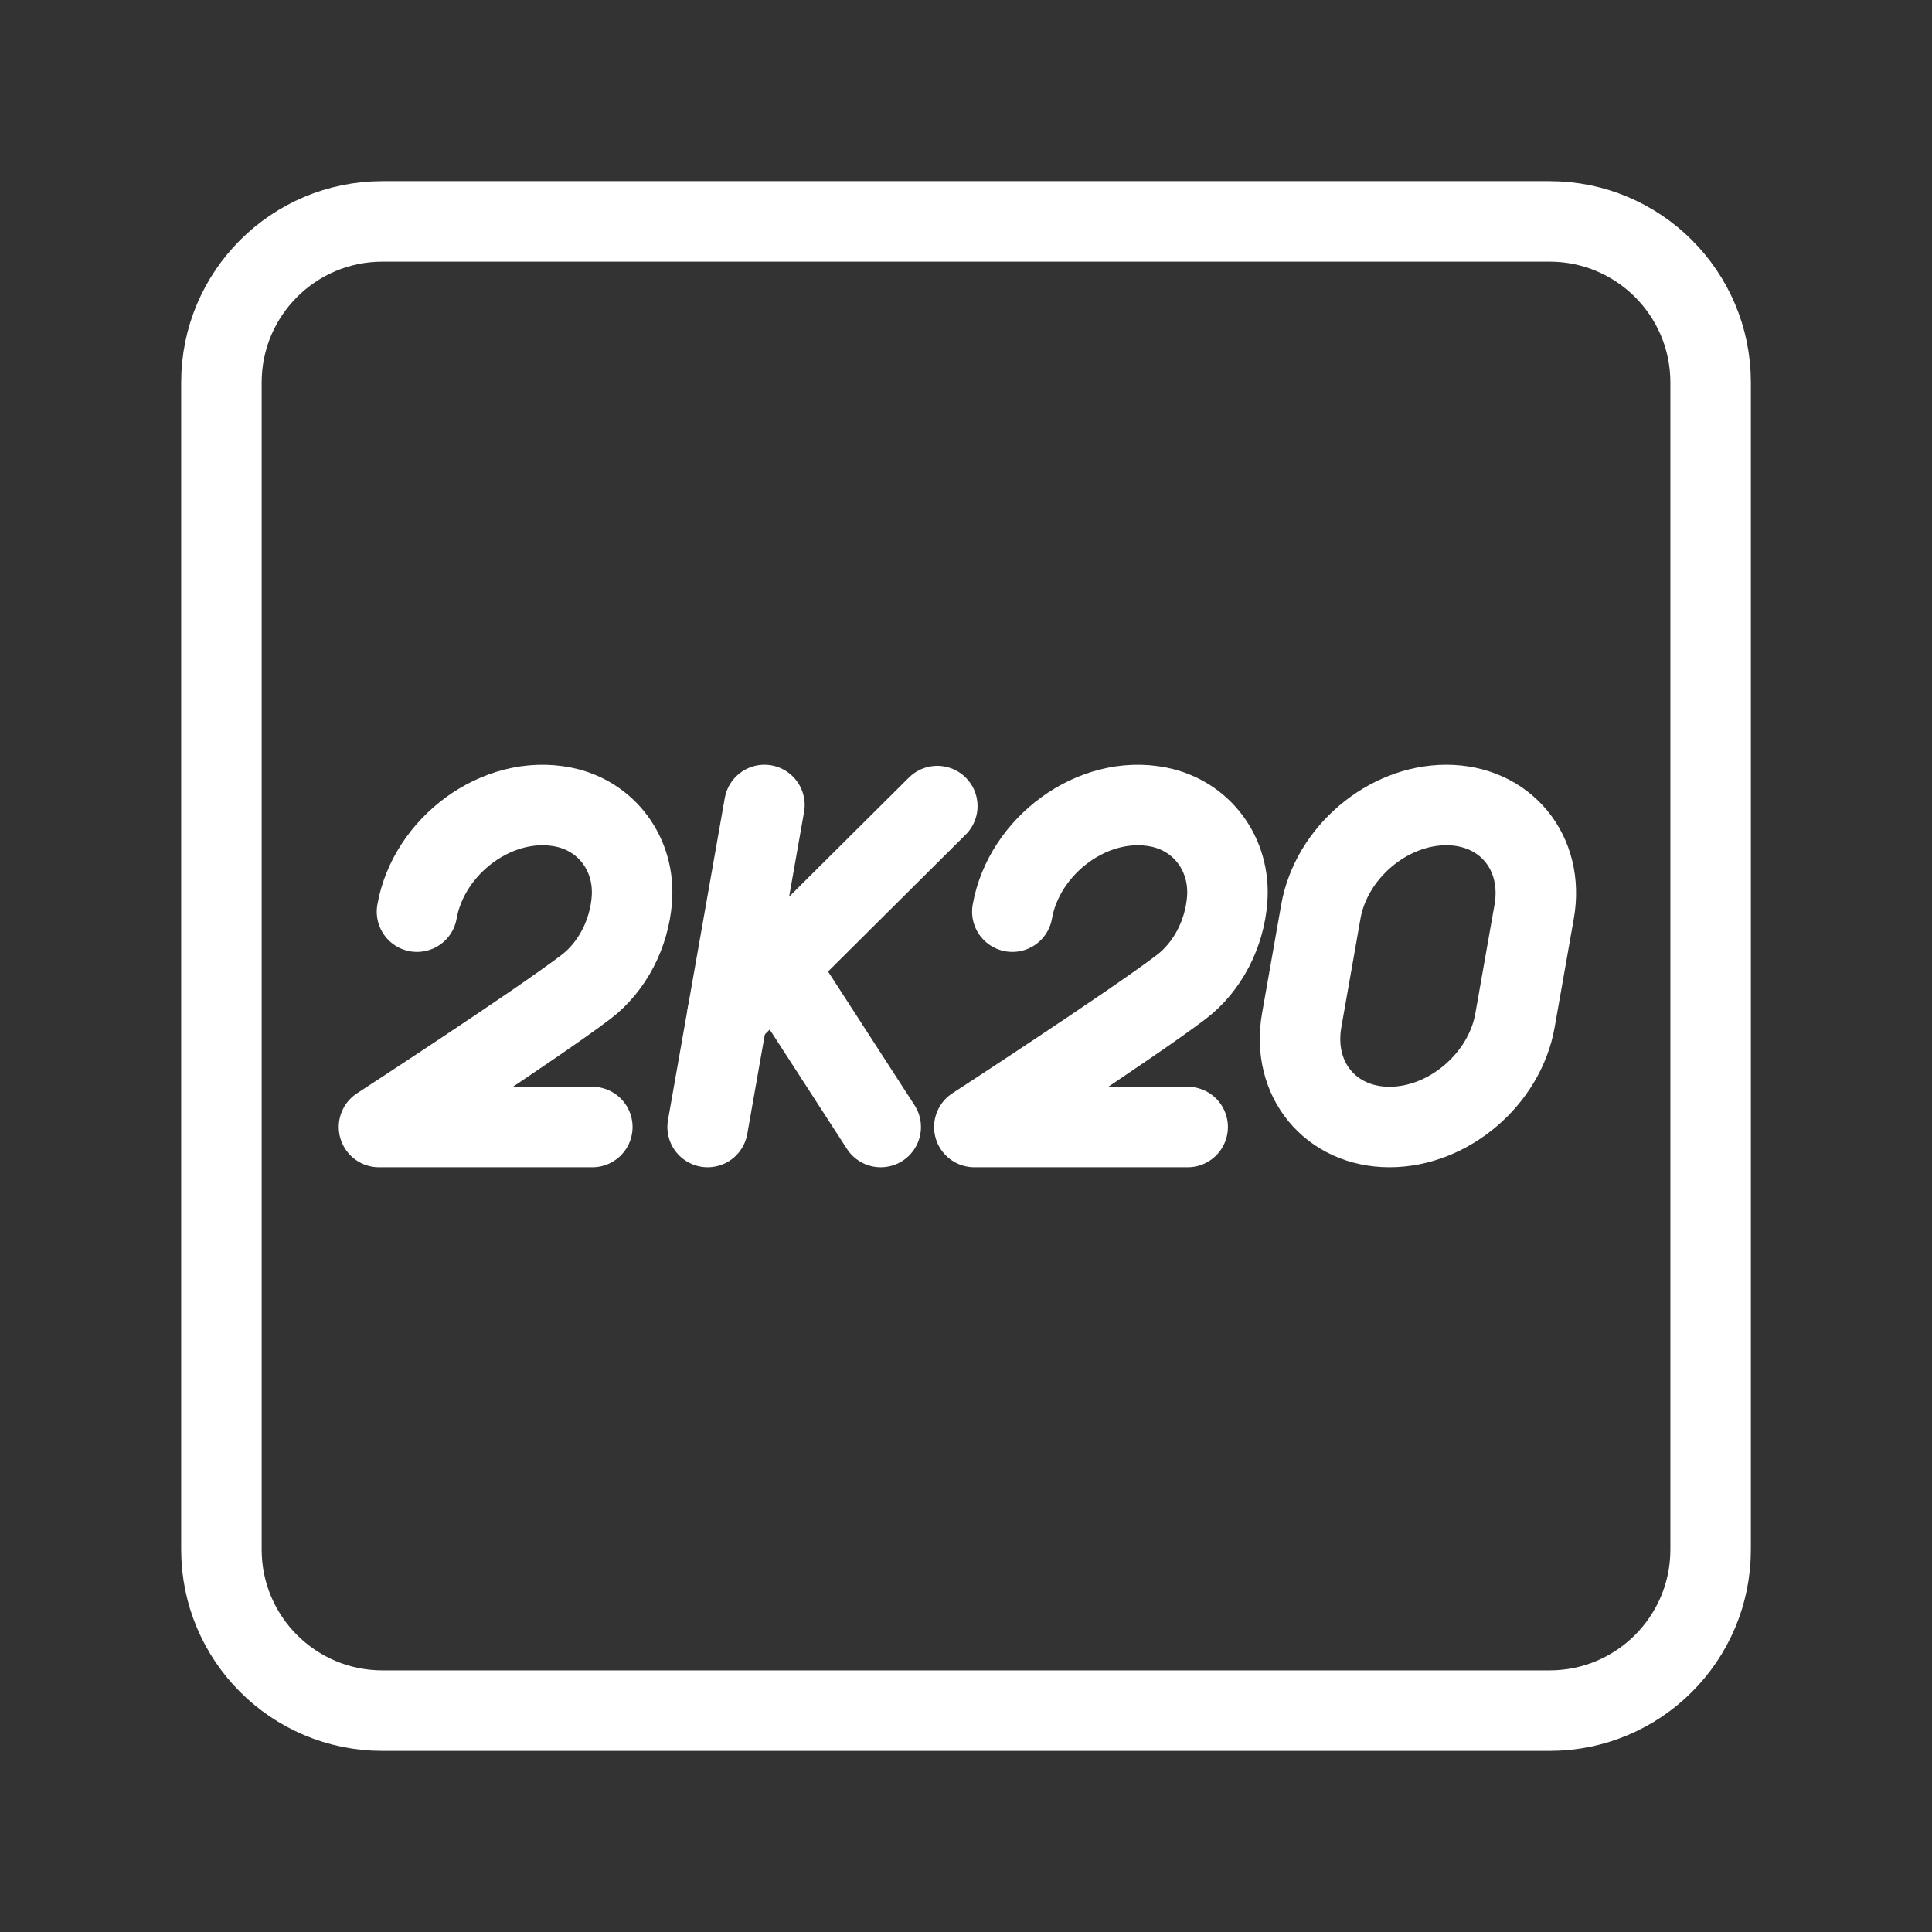 <?xml version="1.0" encoding="UTF-8"?><svg id="b" xmlns="http://www.w3.org/2000/svg" viewBox="0 0 48 48"><rect x="0" y="0" width="48" height="48" fill="#333333" stroke="none"/><defs><style>.d{stroke-width:2px;fill:none;stroke:#fff;stroke-linecap:round;stroke-linejoin:round;}</style></defs><path class="d" d="M25.151,22.65c.288-1.635,1.997-2.925,3.634-2.599,1.074.214,1.792,1.175,1.704,2.301-.065.838-.476,1.664-1.145,2.172-1.238.941-5.137,3.476-5.137,3.476h5.3"/><path class="d" d="M10.36,22.65c.288-1.635,1.997-2.925,3.634-2.599,1.074.214,1.792,1.175,1.704,2.301-.065.838-.476,1.664-1.145,2.172-1.238.941-5.137,3.476-5.137,3.476h5.3"/><path class="d" d="M34.523,28h0c-1.464,0-2.441-1.186-2.183-2.65l.476-2.7c.258-1.464,1.654-2.65,3.117-2.65h0c1.464,0,2.441,1.186,2.183,2.65l-.476,2.7c-.258,1.464-1.654,2.65-3.117,2.65Z"/><line class="d" x1="18.992" y1="20" x2="17.581" y2="28"/><line class="d" x1="18.073" y1="25.213" x2="23.287" y2="20.027"/><line class="d" x1="21.881" y1="28" x2="19.293" y2="24"/><g id="c"><path class="d" d="M38.499,5.501H9.501c-2.209,0-4,1.791-4,4v28.999c0,2.209,1.791,4,4,4h28.999c2.209,0,4-1.791,4-4V9.501c0-2.209-1.791-4-4-4Z"/></g></svg>